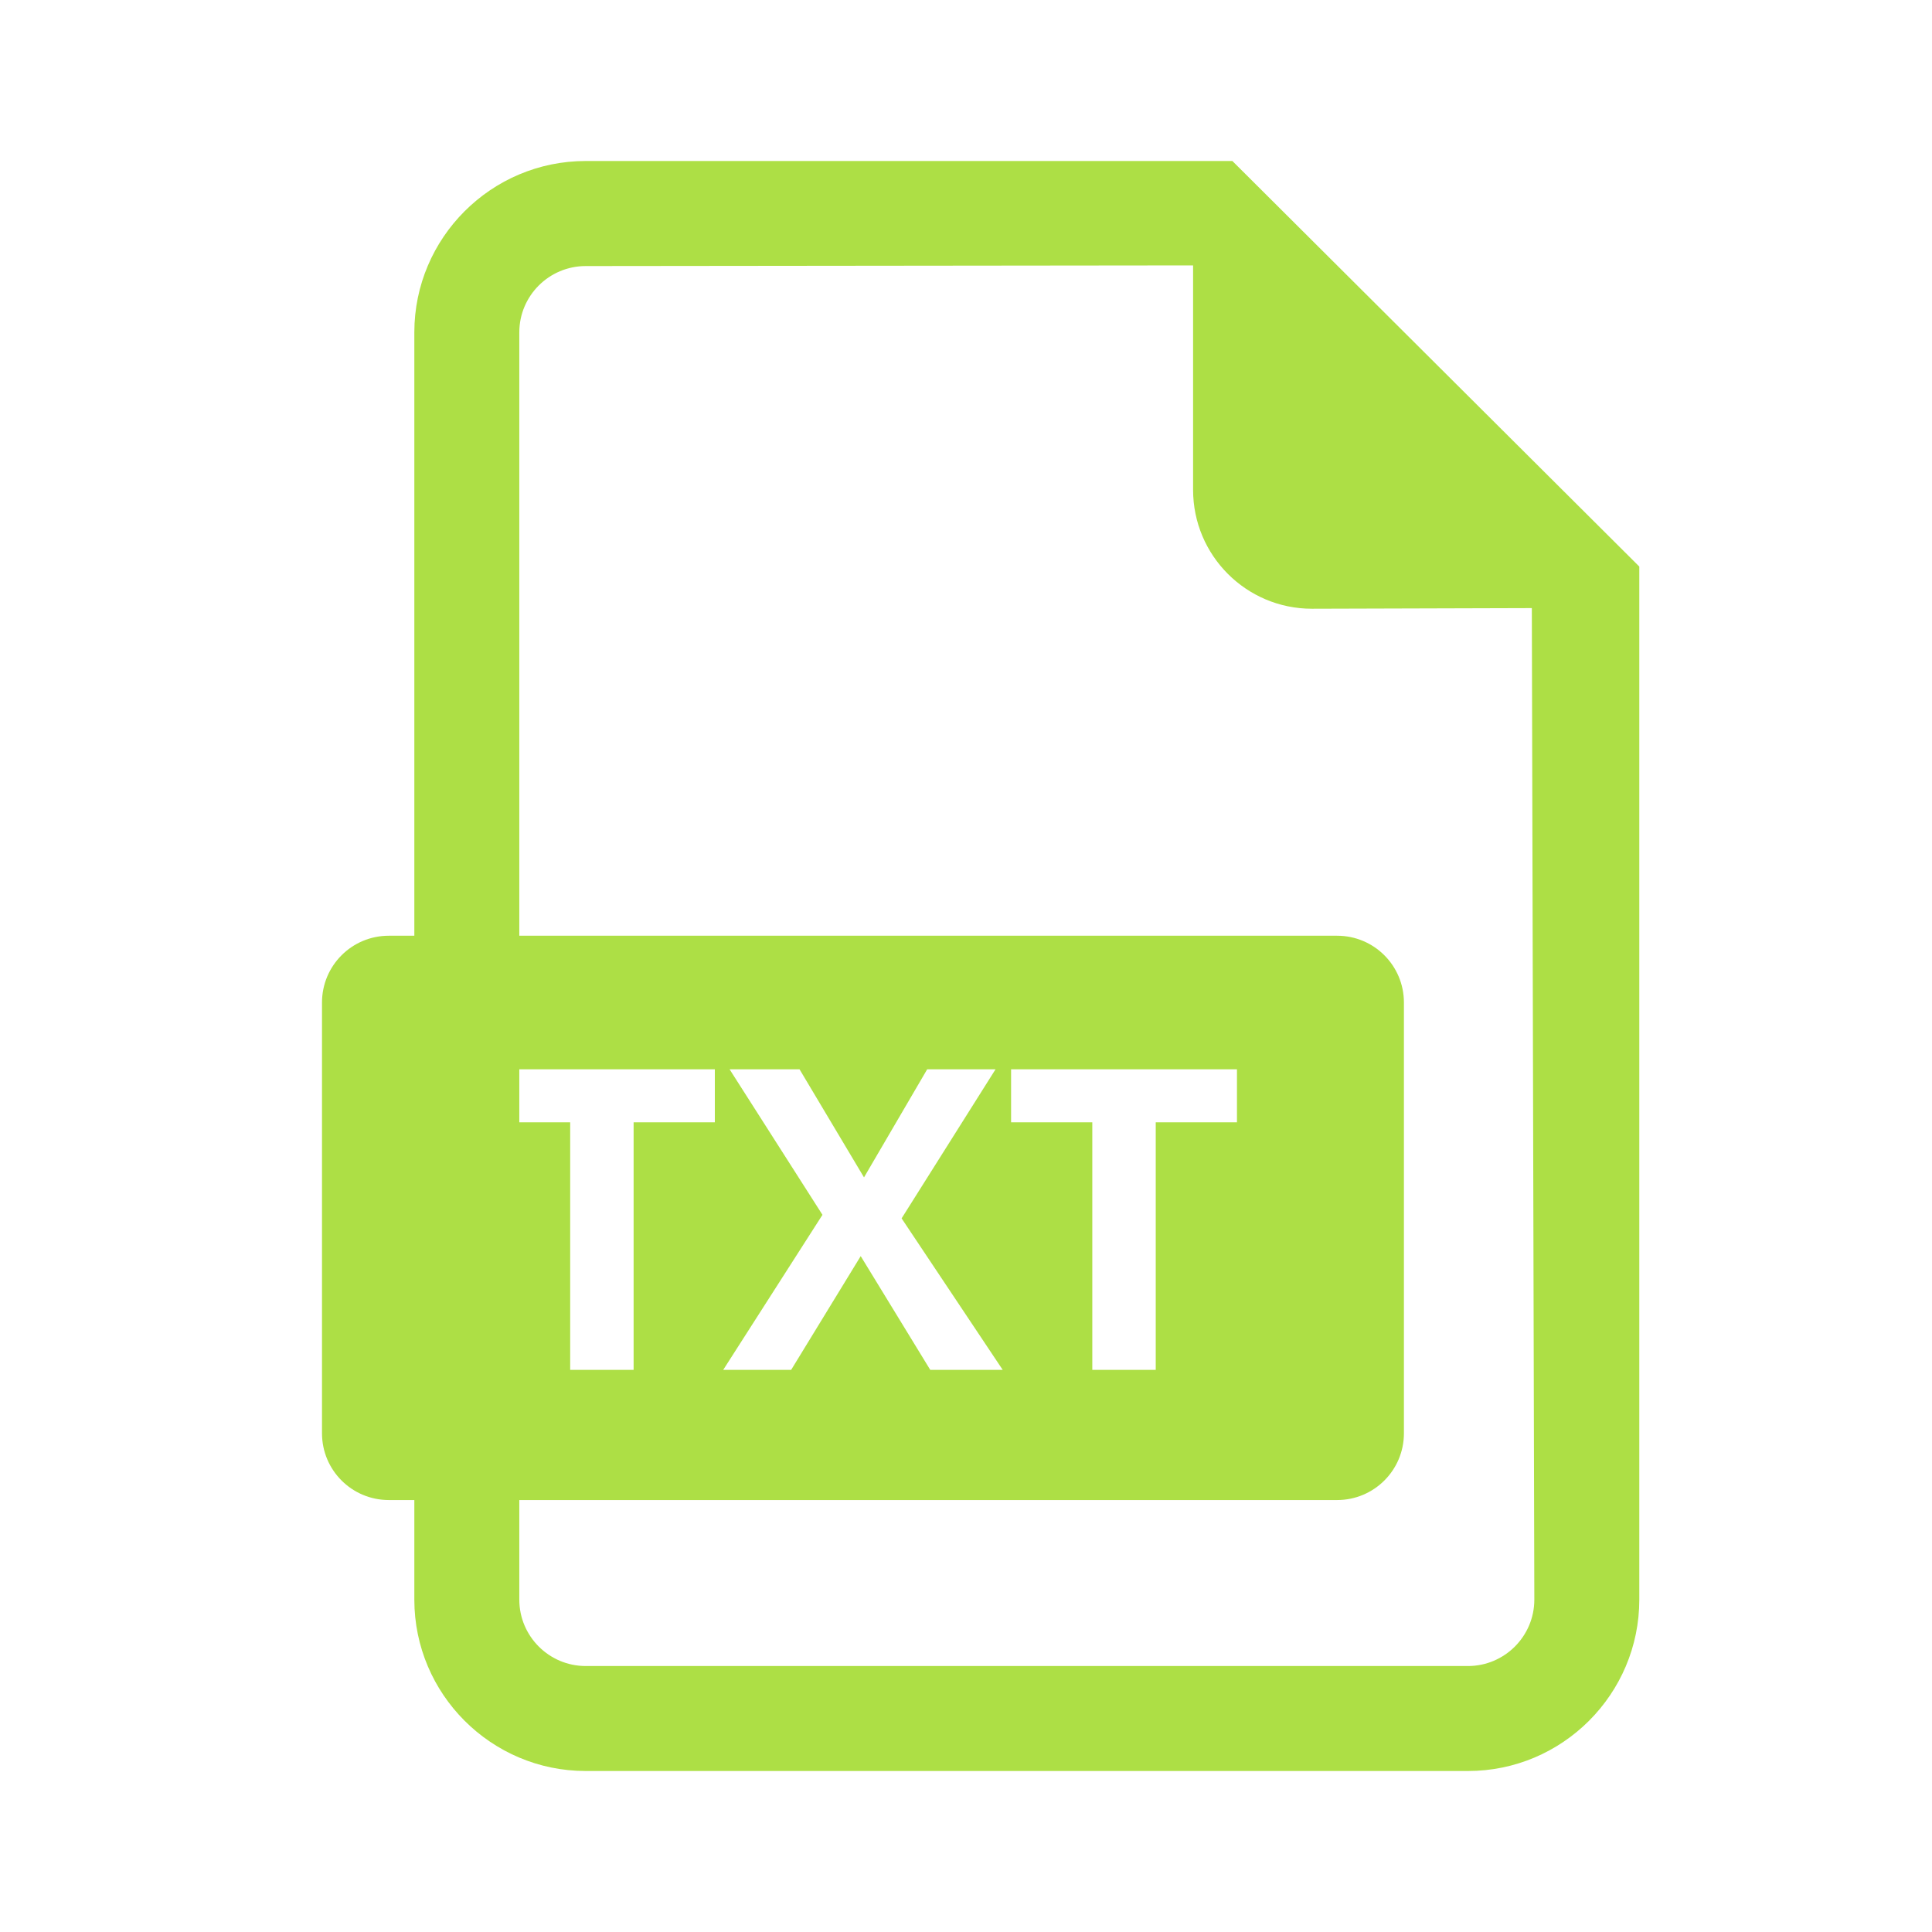<svg width="24" height="24" viewBox="0 0 24 24" fill="none" xmlns="http://www.w3.org/2000/svg">
    <path
        d="M15.309 2H7.276C6.102 2 5.147 2.955 5.147 4.129V19.871C5.147 21.045 6.102 22 7.276 22H18.236C19.409 22 20.364 21.045 20.364 19.871V7.038L15.309 2ZM18.236 20.696H7.276C6.821 20.696 6.451 20.326 6.451 19.871V4.129C6.451 3.674 6.821 3.305 7.276 3.305L14.821 3.297V6.085C14.821 6.901 15.482 7.562 16.297 7.562L19.029 7.554L19.06 19.871C19.06 20.326 18.69 20.696 18.236 20.696Z"
        fill="#ADDF45" />
    <path fill-rule="evenodd" clip-rule="evenodd"
        d="M4.83 11.624C4.371 11.624 4 11.995 4 12.454V17.805C4 18.263 4.371 18.634 4.83 18.634H16.61C17.069 18.634 17.44 18.263 17.44 17.805V12.454C17.44 11.995 17.069 11.624 16.61 11.624H4.83ZM7.871 17.017H7.083V13.942H6.074V13.283H8.88V13.942H7.871V17.017ZM12.456 17.017H11.556L10.692 15.604L9.828 17.017H8.984L10.217 15.091L9.063 13.283H9.932L10.733 14.626L11.518 13.283H12.367L11.2 15.135L12.456 17.017ZM13.569 17.017H14.357V13.942H15.366V13.283H12.56V13.942H13.569V17.017Z"
        fill="#ADDF45" />
</svg>
